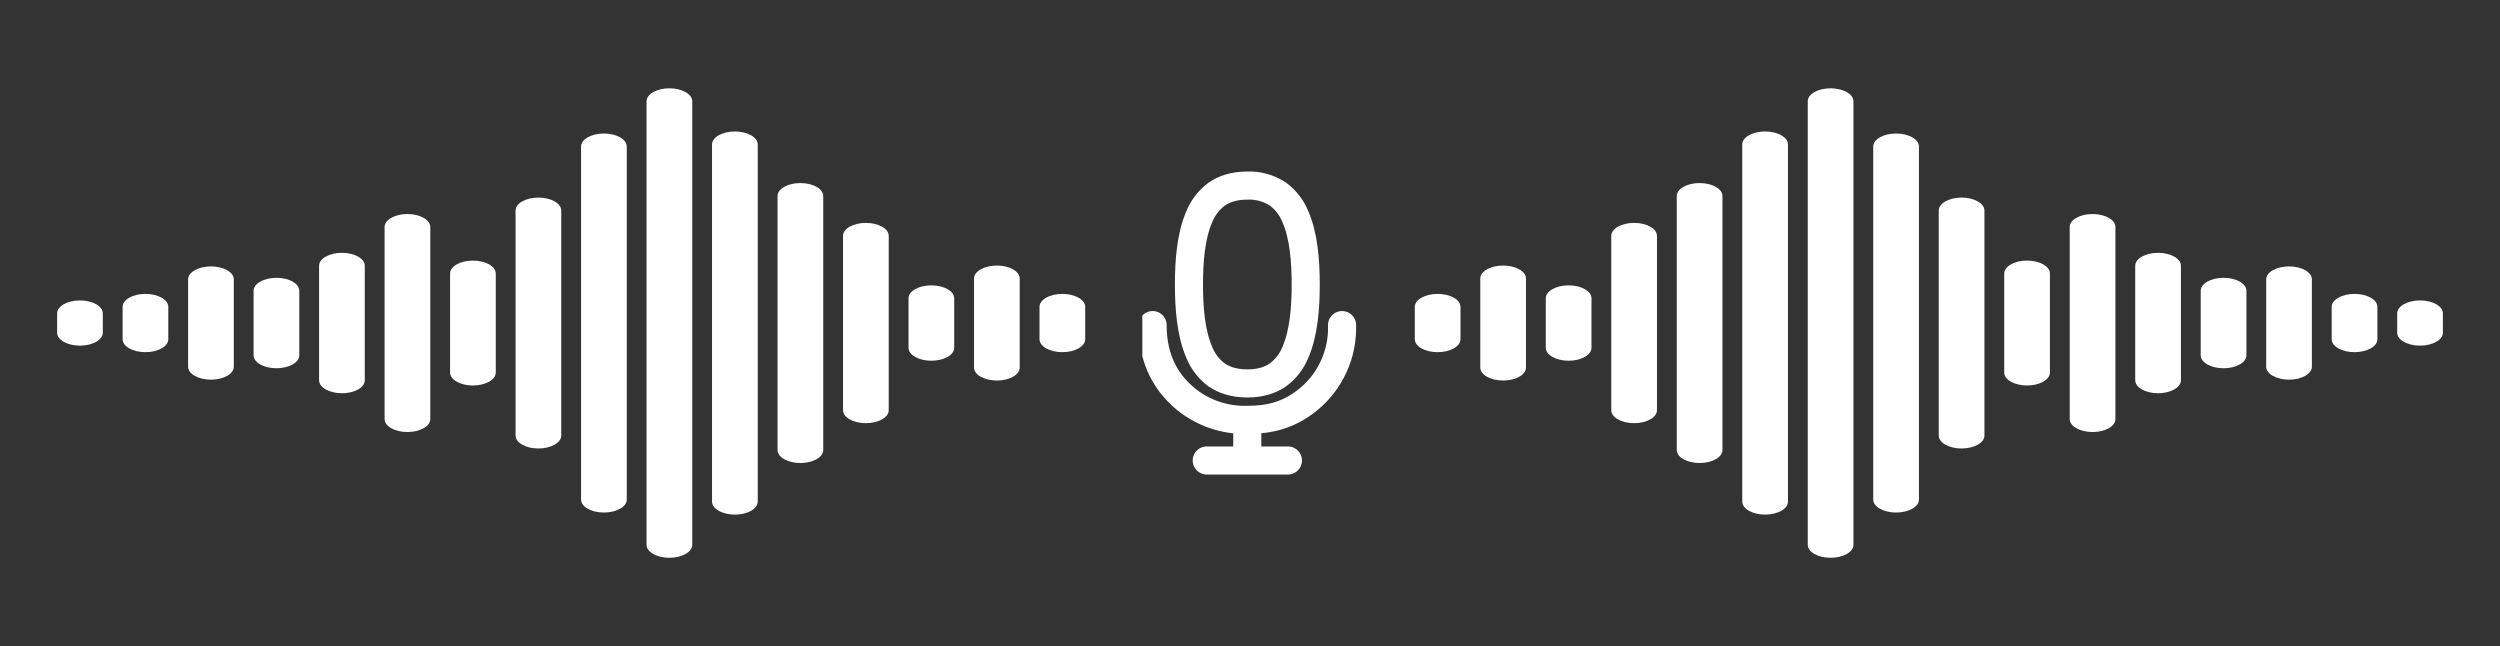 <svg width="267" height="69" viewBox="0 0 267 69" fill="none" xmlns="http://www.w3.org/2000/svg">
<rect x="0" y="0" width="267" height="69" fill="#333333" stroke="none"/>
<g clip-path="url(#clip0_398_11696)">
<path d="M123.1 34.72C123.1 37.72 124.06 40.52 126.71 42.67C128.552 44.139 130.855 44.908 133.21 44.84V49.18H137.55H128.88M133.22 44.84C135.57 44.84 137.64 44.36 139.72 42.67C140.891 41.711 141.826 40.495 142.452 39.116C143.078 37.737 143.378 36.233 143.33 34.72M133.22 19.82C131.77 19.82 130.72 20.19 129.92 20.75C129.098 21.366 128.462 22.197 128.08 23.15C127.18 25.21 126.98 27.92 126.98 30.39C126.98 32.85 127.18 35.56 128.08 37.63C128.462 38.584 129.098 39.414 129.92 40.03C130.72 40.58 131.77 40.95 133.22 40.95C134.66 40.95 135.72 40.58 136.51 40.02C137.332 39.404 137.968 38.574 138.35 37.62C139.25 35.56 139.45 32.85 139.45 30.39C139.45 27.92 139.25 25.21 138.35 23.15C137.968 22.197 137.332 21.366 136.51 20.75C135.537 20.098 134.381 19.772 133.21 19.82H133.22Z" stroke="white" stroke-width="3" stroke-linecap="round" stroke-linejoin="round"/>
</g>
<path d="M153.54 31.388C152.193 31.388 151.1 32.006 151.1 32.768V36.232C151.1 36.994 152.193 37.612 153.54 37.612C154.887 37.612 155.98 36.994 155.98 36.232V32.768C155.98 32.005 154.887 31.388 153.54 31.388Z" fill="white"/>
<path d="M160.534 28.361C159.187 28.361 158.094 28.98 158.094 29.741V39.26C158.094 40.022 159.187 40.64 160.534 40.64C161.881 40.64 162.974 40.022 162.974 39.26V29.741C162.974 28.979 161.882 28.361 160.534 28.361Z" fill="white"/>
<path d="M167.53 30.476C166.183 30.476 165.09 31.094 165.09 31.856V37.146C165.09 37.908 166.183 38.526 167.53 38.526C168.877 38.526 169.97 37.908 169.97 37.146V31.856C169.97 31.093 168.877 30.476 167.53 30.476Z" fill="white"/>
<path d="M174.524 23.805C173.177 23.805 172.084 24.423 172.084 25.185V43.815C172.084 44.576 173.177 45.195 174.524 45.195C175.871 45.195 176.964 44.576 176.964 43.815V25.185C176.964 24.423 175.872 23.805 174.524 23.805Z" fill="white"/>
<path d="M181.518 19.55C180.171 19.55 179.078 20.168 179.078 20.93V48.07C179.078 48.831 180.171 49.45 181.518 49.45C182.865 49.45 183.958 48.831 183.958 48.07V20.93C183.958 20.168 182.866 19.55 181.518 19.55Z" fill="white"/>
<path d="M188.514 14.041C187.167 14.041 186.074 14.659 186.074 15.421V53.58C186.074 54.342 187.167 54.96 188.514 54.96C189.861 54.96 190.954 54.342 190.954 53.58V15.421C190.954 14.659 189.861 14.041 188.514 14.041Z" fill="white"/>
<path d="M195.508 9.431C194.161 9.431 193.068 10.049 193.068 10.811V58.191C193.068 58.953 194.161 59.571 195.508 59.571C196.855 59.571 197.948 58.953 197.948 58.191V10.811C197.948 10.048 196.855 9.431 195.508 9.431Z" fill="white"/>
<path d="M202.502 14.26C201.155 14.26 200.062 14.878 200.062 15.64V53.36C200.062 54.122 201.155 54.74 202.502 54.74C203.849 54.74 204.942 54.122 204.942 53.36V15.64C204.942 14.877 203.85 14.26 202.502 14.26Z" fill="white"/>
<path d="M209.498 21.102C208.151 21.102 207.058 21.721 207.058 22.483V46.519C207.058 47.28 208.151 47.899 209.498 47.899C210.845 47.899 211.938 47.28 211.938 46.519V22.483C211.938 21.72 210.845 21.102 209.498 21.102Z" fill="white"/>
<path d="M216.492 27.83C215.145 27.83 214.052 28.448 214.052 29.21V39.79C214.052 40.552 215.145 41.17 216.492 41.17C217.839 41.17 218.932 40.552 218.932 39.79V29.21C218.932 28.448 217.84 27.83 216.492 27.83Z" fill="white"/>
<path d="M223.486 22.859C222.139 22.859 221.046 23.478 221.046 24.239V44.761C221.046 45.522 222.139 46.141 223.486 46.141C224.833 46.141 225.926 45.522 225.926 44.761V24.239C225.926 23.478 224.834 22.859 223.486 22.859Z" fill="white"/>
<path d="M230.482 27.001C229.135 27.001 228.042 27.619 228.042 28.381V40.618C228.042 41.38 229.135 41.998 230.482 41.998C231.829 41.998 232.922 41.38 232.922 40.618V28.381C232.922 27.619 231.829 27.001 230.482 27.001Z" fill="white"/>
<path d="M237.476 29.67C236.129 29.67 235.036 30.288 235.036 31.05V37.95C235.036 38.712 236.129 39.33 237.476 39.33C238.823 39.33 239.916 38.712 239.916 37.95V31.05C239.916 30.288 238.823 29.67 237.476 29.67Z" fill="white"/>
<path d="M244.47 28.452C243.123 28.452 242.03 29.07 242.03 29.832V39.168C242.03 39.93 243.123 40.548 244.47 40.548C245.817 40.548 246.91 39.93 246.91 39.168V29.832C246.91 29.07 245.818 28.452 244.47 28.452Z" fill="white"/>
<path d="M251.466 31.388C250.119 31.388 249.026 32.006 249.026 32.768V36.232C249.026 36.994 250.119 37.612 251.466 37.612C252.813 37.612 253.906 36.994 253.906 36.232V32.768C253.906 32.005 252.813 31.388 251.466 31.388Z" fill="white"/>
<path d="M258.46 32.085C257.113 32.085 256.02 32.703 256.02 33.465V35.535C256.02 36.297 257.113 36.915 258.46 36.915C259.807 36.915 260.9 36.297 260.9 35.535V33.465C260.9 32.703 259.807 32.085 258.46 32.085Z" fill="white"/>
<path d="M113.46 31.388C114.807 31.388 115.9 32.006 115.9 32.768V36.232C115.9 36.994 114.807 37.612 113.46 37.612C112.113 37.612 111.02 36.994 111.02 36.232V32.768C111.02 32.005 112.113 31.388 113.46 31.388Z" fill="white"/>
<path d="M106.466 28.361C107.813 28.361 108.906 28.98 108.906 29.741V39.26C108.906 40.022 107.813 40.64 106.466 40.64C105.119 40.64 104.026 40.022 104.026 39.26V29.741C104.026 28.979 105.118 28.361 106.466 28.361Z" fill="white"/>
<path d="M99.47 30.476C100.817 30.476 101.91 31.094 101.91 31.856V37.146C101.91 37.908 100.817 38.526 99.47 38.526C98.123 38.526 97.03 37.908 97.03 37.146V31.856C97.03 31.093 98.123 30.476 99.47 30.476Z" fill="white"/>
<path d="M92.476 23.805C93.823 23.805 94.916 24.423 94.916 25.185V43.815C94.916 44.576 93.823 45.195 92.476 45.195C91.129 45.195 90.036 44.576 90.036 43.815V25.185C90.036 24.423 91.128 23.805 92.476 23.805Z" fill="white"/>
<path d="M85.482 19.55C86.829 19.55 87.922 20.168 87.922 20.93V48.07C87.922 48.831 86.829 49.45 85.482 49.45C84.135 49.45 83.042 48.831 83.042 48.07V20.93C83.042 20.168 84.134 19.55 85.482 19.55Z" fill="white"/>
<path d="M78.486 14.041C79.833 14.041 80.926 14.659 80.926 15.421V53.58C80.926 54.342 79.833 54.96 78.486 54.96C77.139 54.96 76.046 54.342 76.046 53.58V15.421C76.046 14.659 77.139 14.041 78.486 14.041Z" fill="white"/>
<path d="M71.492 9.431C72.839 9.431 73.932 10.049 73.932 10.811V58.191C73.932 58.953 72.839 59.571 71.492 59.571C70.145 59.571 69.052 58.953 69.052 58.191V10.811C69.052 10.048 70.145 9.431 71.492 9.431Z" fill="white"/>
<path d="M64.498 14.26C65.845 14.26 66.938 14.878 66.938 15.64V53.36C66.938 54.122 65.845 54.74 64.498 54.74C63.151 54.74 62.058 54.122 62.058 53.36V15.64C62.058 14.877 63.15 14.26 64.498 14.26Z" fill="white"/>
<path d="M57.502 21.102C58.849 21.102 59.942 21.721 59.942 22.483V46.519C59.942 47.28 58.849 47.899 57.502 47.899C56.155 47.899 55.062 47.28 55.062 46.519V22.483C55.062 21.72 56.155 21.102 57.502 21.102Z" fill="white"/>
<path d="M50.508 27.83C51.855 27.83 52.948 28.448 52.948 29.21V39.79C52.948 40.552 51.855 41.17 50.508 41.17C49.161 41.17 48.068 40.552 48.068 39.79V29.21C48.068 28.448 49.16 27.83 50.508 27.83Z" fill="white"/>
<path d="M43.514 22.859C44.861 22.859 45.954 23.478 45.954 24.239V44.761C45.954 45.522 44.861 46.141 43.514 46.141C42.167 46.141 41.074 45.522 41.074 44.761V24.239C41.074 23.478 42.166 22.859 43.514 22.859Z" fill="white"/>
<path d="M36.518 27.001C37.865 27.001 38.958 27.619 38.958 28.381V40.618C38.958 41.38 37.865 41.998 36.518 41.998C35.171 41.998 34.078 41.38 34.078 40.618V28.381C34.078 27.619 35.171 27.001 36.518 27.001Z" fill="white"/>
<path d="M29.524 29.67C30.871 29.67 31.964 30.288 31.964 31.05V37.95C31.964 38.712 30.871 39.33 29.524 39.33C28.177 39.33 27.084 38.712 27.084 37.95V31.05C27.084 30.288 28.177 29.67 29.524 29.67Z" fill="white"/>
<path d="M22.53 28.452C23.877 28.452 24.97 29.07 24.97 29.832V39.168C24.97 39.93 23.877 40.548 22.53 40.548C21.183 40.548 20.09 39.93 20.09 39.168V29.832C20.09 29.07 21.182 28.452 22.53 28.452Z" fill="white"/>
<path d="M15.534 31.388C16.881 31.388 17.974 32.006 17.974 32.768V36.232C17.974 36.994 16.881 37.612 15.534 37.612C14.187 37.612 13.094 36.994 13.094 36.232V32.768C13.094 32.005 14.187 31.388 15.534 31.388Z" fill="white"/>
<path d="M8.54 32.085C9.887 32.085 10.98 32.703 10.98 33.465V35.535C10.98 36.297 9.887 36.915 8.54 36.915C7.193 36.915 6.1 36.297 6.1 35.535V33.465C6.1 32.703 7.193 32.085 8.54 32.085Z" fill="white"/>
<defs>
<clipPath id="clip0_398_11696">
<rect width="23" height="33" fill="white" transform="translate(122 18)"/>
</clipPath>
</defs>
</svg>
